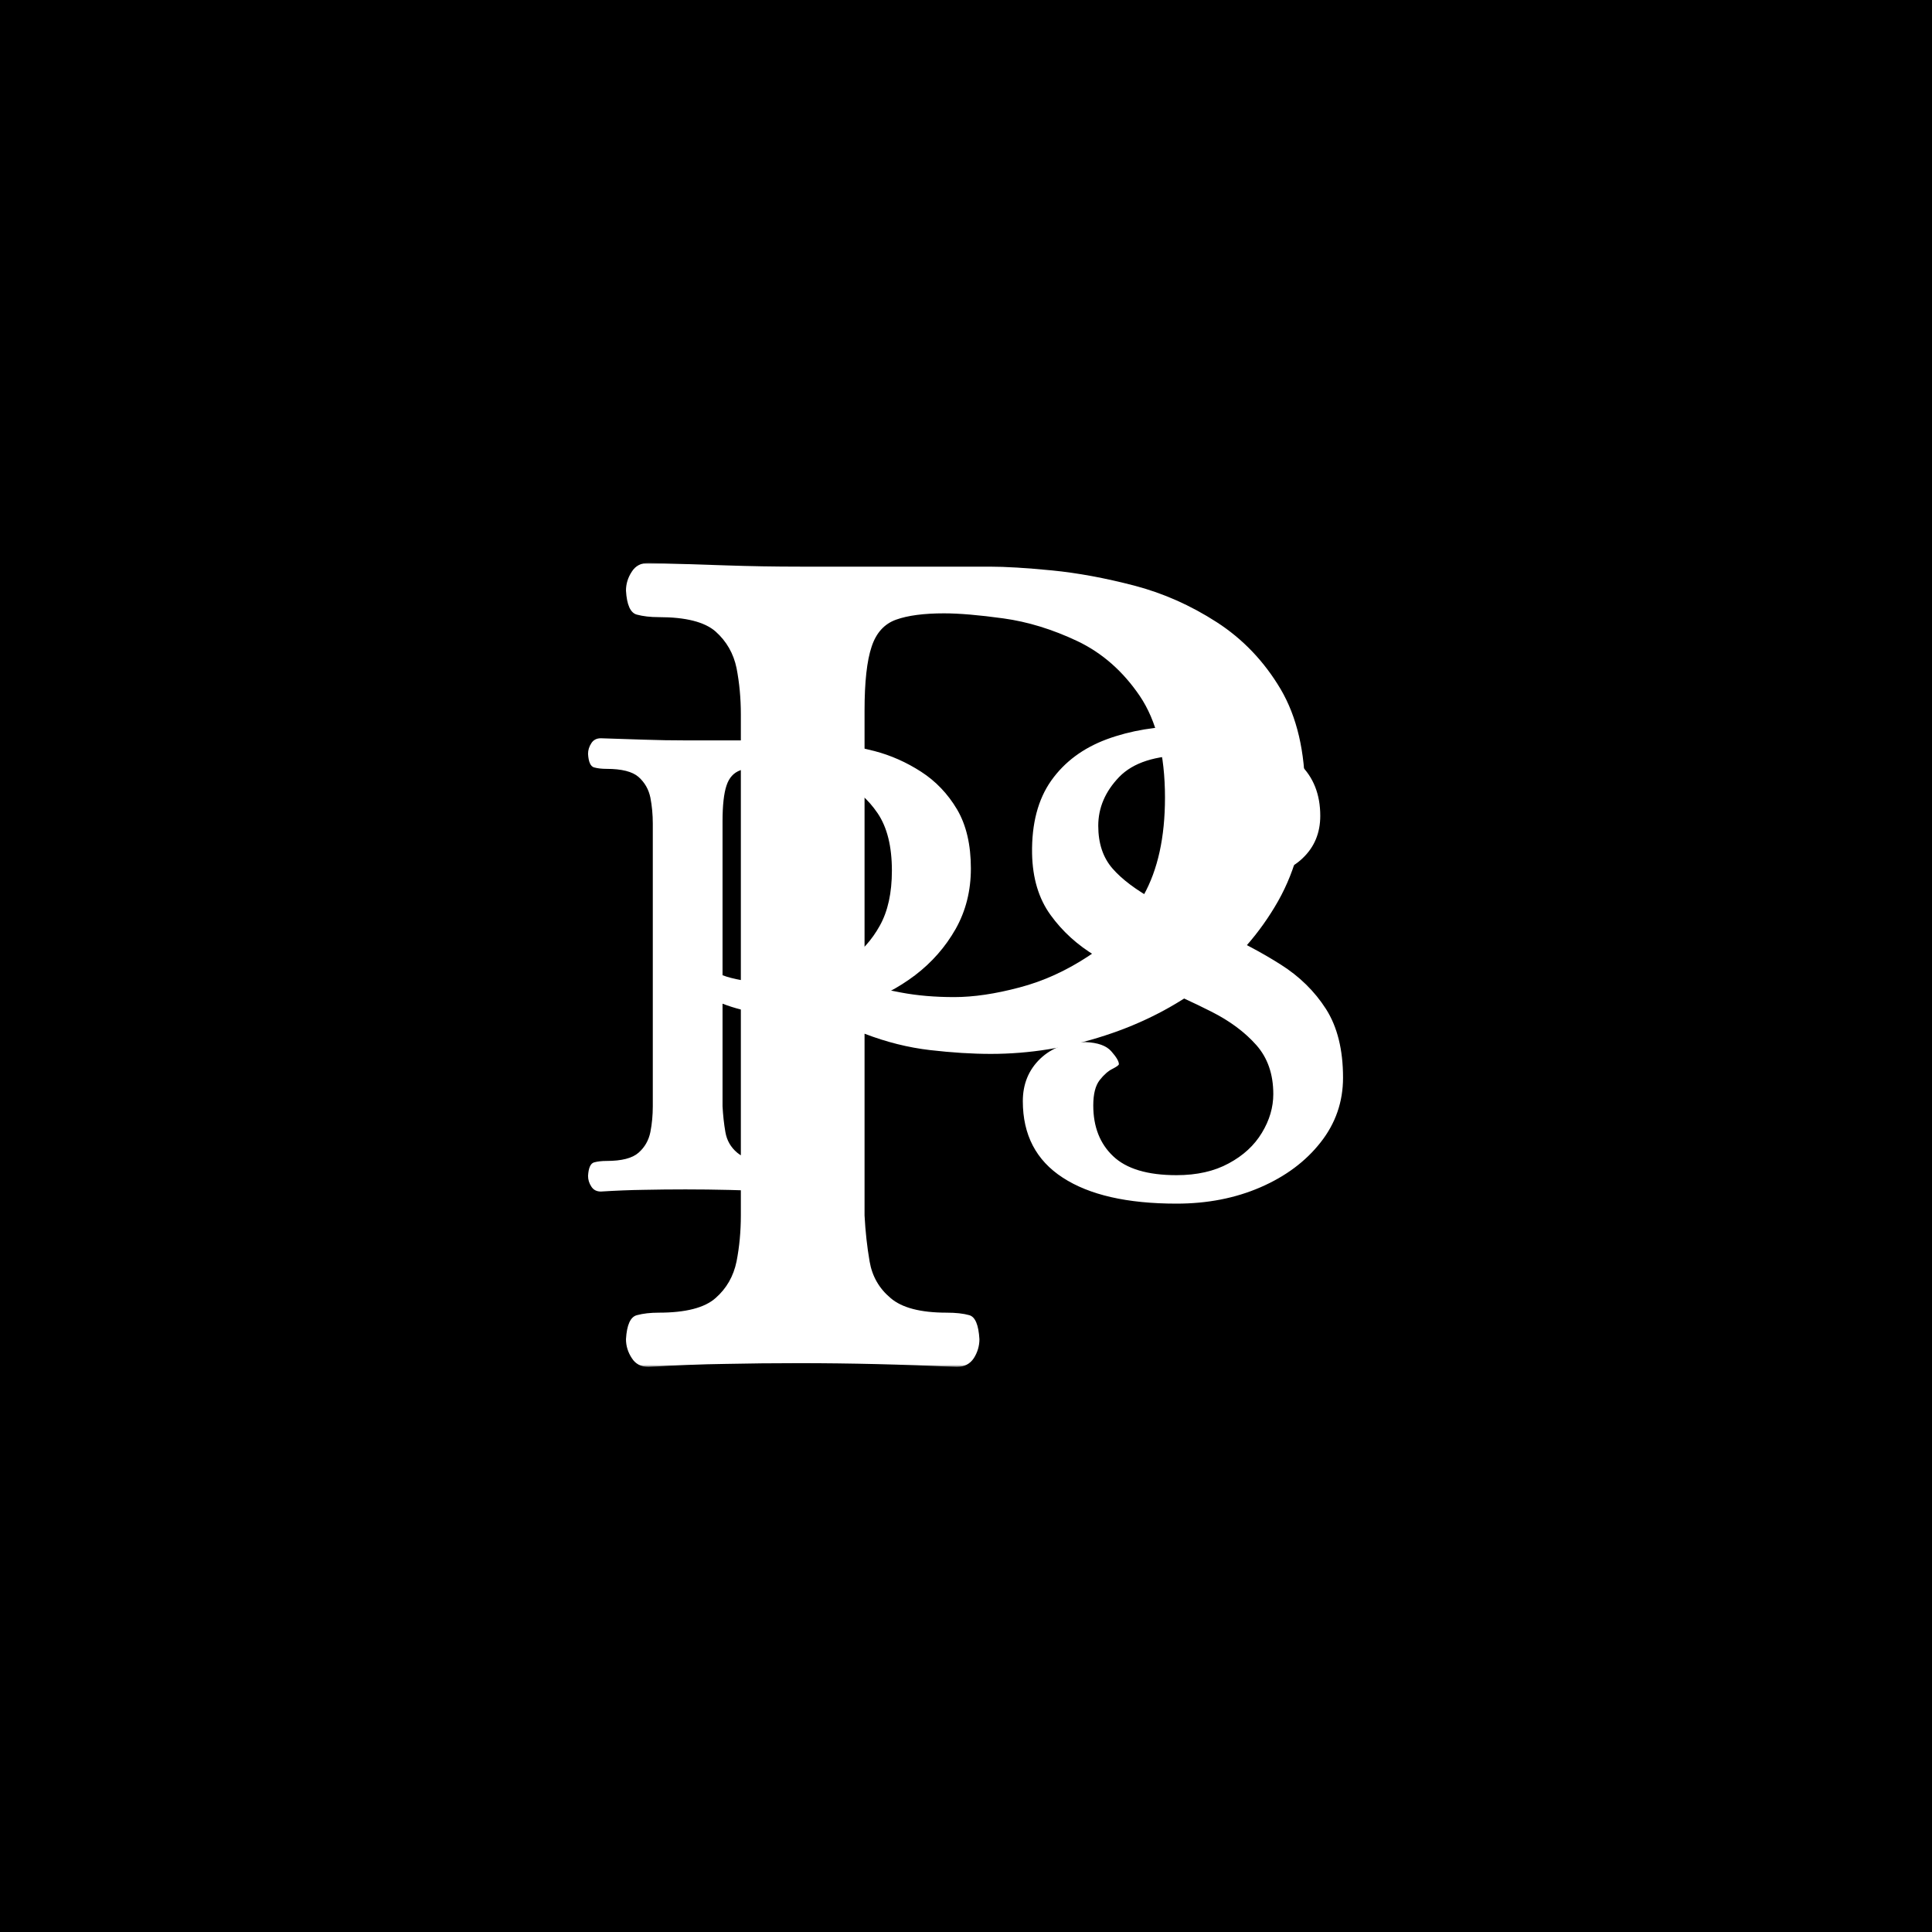 <svg xmlns="http://www.w3.org/2000/svg" version="1.1" xmlns:xlink="http://www.w3.org/1999/xlink" xmlns:svgjs="http://svgjs.dev/svgjs" width="1500" height="1500" viewBox="0 0 1500 1500"><rect width="1500" height="1500" fill="#000000"></rect><g transform="matrix(0.667,0,0,0.667,249.394,435.99)"><svg viewBox="0 0 396 248" data-background-color="#f9f6ed" preserveAspectRatio="xMidYMid meet" height="939" width="1500" xmlns="http://www.w3.org/2000/svg" xmlns:xlink="http://www.w3.org/1999/xlink"><g id="tight-bounds" transform="matrix(1,0,0,1,0.24,0.4)"><svg viewBox="0 0 395.52 247.2" height="247.2" width="395.52"><g><svg></svg></g><g><svg viewBox="0 0 395.52 247.2" height="247.2" width="395.52"><mask id="9957bd5e-6bbe-414d-8dc0-ba7779a6794f"><rect width="395.52" height="247.2" fill="white"></rect><g transform="matrix(1,0,0,1,67.475,37.08)" id="clone"><svg viewBox="0 0 260.57 173.04" height="173.04" width="260.57"><g><svg viewBox="0 0 260.57 173.04" height="173.04" width="260.57"><g><svg viewBox="0 0 260.57 173.04" height="173.04" width="260.57"><g><svg viewBox="0 0 260.57 173.04" height="173.04" width="260.57"><g id="SvgjsG3616"><svg viewBox="0 0 260.57 173.04" height="173.04" width="260.57" id="SvgjsSvg3615"><g><svg viewBox="0 0 260.57 173.04" height="173.04" width="260.57"><g transform="matrix(1,0,0,1,0,0)"><svg width="260.57" viewBox="-0.9 -35.55 59.05 39.55" height="173.04" data-palette-color="#21272d"><path d="M3 0.15L3 0.15Q2.55 0.15 2.33-0.2 2.1-0.55 2.1-0.95L2.1-0.95Q2.15-1.8 2.53-1.9 2.9-2 3.4-2L3.4-2Q5-2 5.65-2.58 6.3-3.15 6.48-4.03 6.65-4.9 6.65-5.85L6.65-5.85 6.65-25.7Q6.65-26.65 6.48-27.53 6.3-28.4 5.65-28.98 5-29.55 3.4-29.55L3.4-29.55Q2.9-29.55 2.53-29.65 2.15-29.75 2.1-30.6L2.1-30.6Q2.1-31 2.33-31.35 2.55-31.7 3-31.7L3-31.7Q4.6-31.65 6.05-31.6 7.5-31.55 9-31.55L9-31.55 16.5-31.55Q17.45-31.55 18.98-31.4 20.5-31.25 22.23-30.8 23.95-30.35 25.5-29.35 27.05-28.35 28.03-26.7 29-25.05 29-22.55L29-22.55Q29-20.2 27.93-18.3 26.85-16.4 25.08-15.05 23.3-13.7 21.08-12.98 18.85-12.25 16.55-12.25L16.55-12.25Q15.45-12.25 14.15-12.4 12.85-12.55 11.55-13.05L11.55-13.05 11.55-5.85Q11.6-4.9 11.75-4.03 11.9-3.15 12.58-2.58 13.25-2 14.8-2L14.8-2Q15.35-2 15.7-1.9 16.05-1.8 16.1-0.95L16.1-0.95Q16.1-0.55 15.88-0.2 15.65 0.15 15.2 0.15L15.2 0.15Q12 0 8.95 0L8.95 0Q7.45 0 6.03 0.03 4.6 0.05 3 0.15ZM15.1-14.5L15.1-14.5Q16.25-14.5 17.68-14.88 19.1-15.25 20.43-16.13 21.75-17 22.6-18.53 23.45-20.05 23.45-22.4L23.45-22.4Q23.45-24.95 22.45-26.43 21.45-27.9 19.98-28.6 18.5-29.3 17.05-29.5 15.6-29.7 14.7-29.7L14.7-29.7Q13.5-29.7 12.8-29.45 12.1-29.2 11.83-28.38 11.55-27.55 11.55-25.85L11.55-25.85 11.55-15.05Q12.05-14.85 13-14.68 13.95-14.5 15.1-14.5ZM43.45 1L43.45 1Q38.25 1 35.45-0.83 32.65-2.65 32.65-6.2L32.65-6.2Q32.65-8 33.87-9.18 35.1-10.35 37.05-10.35L37.05-10.35Q38.35-10.3 38.87-9.7 39.4-9.1 39.4-8.8L39.4-8.8Q39.4-8.7 38.95-8.47 38.5-8.25 38.05-7.68 37.6-7.1 37.6-5.9L37.6-5.9Q37.6-3.65 39-2.33 40.4-1 43.45-1L43.45-1Q45.6-1 47.12-1.83 48.65-2.65 49.45-3.98 50.25-5.3 50.25-6.7L50.25-6.7Q50.25-8.8 49.05-10.15 47.85-11.5 45.92-12.48 44-13.45 41.85-14.35 39.7-15.25 37.77-16.4 35.85-17.55 34.6-19.28 33.35-21 33.3-23.6L33.3-23.6Q33.25-26.75 34.65-28.73 36.05-30.7 38.55-31.63 41.05-32.55 44.1-32.55L44.1-32.55Q46.35-32.55 48.52-31.9 50.7-31.25 52.12-29.88 53.55-28.5 53.55-26.25L53.55-26.25Q53.55-24.45 52.32-23.28 51.1-22.1 49.15-22.1L49.15-22.1Q47.85-22.2 47.32-22.78 46.8-23.35 46.8-23.65L46.8-23.65Q46.8-23.8 47.4-24.03 48-24.25 48.6-24.83 49.2-25.4 49.2-26.55L49.2-26.55Q49.2-28.45 47.75-29.48 46.3-30.5 44.15-30.5L44.15-30.5Q40.9-30.5 39.42-28.98 37.95-27.45 37.95-25.55L37.95-25.55Q37.95-23.7 38.95-22.55 39.95-21.4 41.95-20.3L41.95-20.3Q44.2-19.1 46.5-18.07 48.8-17.05 50.77-15.8 52.75-14.55 53.95-12.68 55.15-10.8 55.15-7.85L55.15-7.85Q55.15-5.3 53.57-3.3 52-1.3 49.35-0.15 46.7 1 43.45 1Z" opacity="1" transform="matrix(1,0,0,1,0,0)" fill="black" class="wordmark-text-0" id="SvgjsPath3614" stroke-width="5" stroke="black" stroke-linejoin="round"></path></svg></g></svg></g></svg></g></svg></g></svg></g></svg></g></svg></g></mask><g mask="url(#9957bd5e-6bbe-414d-8dc0-ba7779a6794f)"><g><path d="M100.355 247.2v0c-2.328 0-4.062-0.905-5.2-2.716-1.19-1.811-1.785-3.751-1.786-5.822v0c0.259-4.398 1.371-6.856 3.338-7.373 1.914-0.517 4.165-0.776 6.752-0.776v0c8.279 0 14.1-1.501 17.463-4.502 3.363-2.949 5.511-6.701 6.442-11.254 0.88-4.502 1.319-9.21 1.32-14.125v0-154.064c0-4.916-0.44-9.65-1.32-14.203-0.931-4.502-3.079-8.253-6.442-11.254-3.363-2.949-9.184-4.424-17.463-4.424v0c-2.587 0-4.838-0.259-6.752-0.776-1.966-0.517-3.079-2.975-3.338-7.373v0c0-2.07 0.595-4.01 1.786-5.822 1.138-1.811 2.872-2.716 5.2-2.716v0c8.279 0.259 16.17 0.517 23.672 0.776 7.503 0.259 15.135 0.388 22.896 0.388v0h58.21c4.916 0 11.332 0.388 19.249 1.164 7.865 0.776 16.273 2.328 25.224 4.657 8.9 2.328 17.36 6.08 25.38 11.254 8.02 5.174 14.566 12.03 19.636 20.568 5.019 8.538 7.529 19.274 7.529 32.21v0c0 12.159-2.768 23.155-8.305 32.986-5.588 9.831-12.962 18.239-22.12 25.224-9.21 6.985-19.559 12.341-31.046 16.066-11.539 3.777-23.258 5.666-35.159 5.666v0c-5.692 0-11.901-0.388-18.627-1.164-6.727-0.776-13.453-2.458-20.18-5.045v0 55.882c0.259 4.916 0.776 9.624 1.553 14.125 0.776 4.553 2.923 8.305 6.442 11.254 3.467 3.001 9.21 4.502 17.23 4.502v0c2.846 0 5.174 0.259 6.985 0.776 1.811 0.517 2.846 2.975 3.105 7.373v0c0 2.07-0.569 4.01-1.708 5.822-1.19 1.811-2.949 2.716-5.277 2.716v0c-16.558-0.776-32.727-1.164-48.509-1.164v0c-7.761 0-15.316 0.078-22.663 0.233-7.399 0.103-15.238 0.414-23.517 0.931zM194.267 133.496v0c5.95 0 12.625-0.983 20.025-2.95 7.347-1.914 14.462-5.148 21.344-9.701 6.83-4.502 12.444-10.711 16.842-18.628 4.398-7.865 6.597-17.877 6.597-30.036v0c0-13.194-2.587-23.62-7.761-31.279-5.174-7.606-11.564-13.22-19.171-16.842-7.658-3.622-15.238-5.95-22.741-6.985-7.503-1.035-13.582-1.552-18.239-1.552v0c-6.209 0-11.125 0.647-14.747 1.94-3.622 1.294-6.131 4.062-7.528 8.305-1.449 4.295-2.173 10.84-2.174 19.636v0 83.823c2.587 1.035 6.338 1.992 11.254 2.872 4.916 0.931 10.349 1.397 16.299 1.397z" fill="#ffffff" fill-rule="nonzero" stroke="none" stroke-width="1" stroke-linecap="butt" stroke-linejoin="miter" stroke-miterlimit="10" stroke-dasharray="" stroke-dashoffset="0" font-family="none" font-weight="none" font-size="none" text-anchor="none" style="mix-blend-mode: normal" data-fill-palette-color="tertiary"></path></g></g><g transform="matrix(1,0,0,1,67.475,37.08)"><svg viewBox="0 0 260.57 173.04" height="173.04" width="260.57"><g><svg viewBox="0 0 260.57 173.04" height="173.04" width="260.57"><g><svg viewBox="0 0 260.57 173.04" height="173.04" width="260.57"><g><svg viewBox="0 0 260.57 173.04" height="173.04" width="260.57"><g id="textblocktransform"><svg viewBox="0 0 260.57 173.04" height="173.04" width="260.57" id="textblock"><g><svg viewBox="0 0 260.57 173.04" height="173.04" width="260.57"><g transform="matrix(1,0,0,1,0,0)"><svg width="260.57" viewBox="-0.9 -35.55 59.05 39.55" height="173.04" data-palette-color="#21272d"><path d="M3 0.15L3 0.15Q2.55 0.15 2.33-0.2 2.1-0.55 2.1-0.95L2.1-0.95Q2.15-1.8 2.53-1.9 2.9-2 3.4-2L3.4-2Q5-2 5.65-2.58 6.3-3.15 6.48-4.03 6.65-4.9 6.65-5.85L6.65-5.85 6.65-25.7Q6.65-26.65 6.48-27.53 6.3-28.4 5.65-28.98 5-29.55 3.4-29.55L3.4-29.55Q2.9-29.55 2.53-29.65 2.15-29.75 2.1-30.6L2.1-30.6Q2.1-31 2.33-31.35 2.55-31.7 3-31.7L3-31.7Q4.6-31.65 6.05-31.6 7.5-31.55 9-31.55L9-31.55 16.5-31.55Q17.45-31.55 18.98-31.4 20.5-31.25 22.23-30.8 23.95-30.35 25.5-29.35 27.05-28.35 28.03-26.7 29-25.05 29-22.55L29-22.55Q29-20.2 27.93-18.3 26.85-16.4 25.08-15.05 23.3-13.7 21.08-12.98 18.85-12.25 16.55-12.25L16.55-12.25Q15.45-12.25 14.15-12.4 12.85-12.55 11.55-13.05L11.55-13.05 11.55-5.85Q11.6-4.9 11.75-4.03 11.9-3.15 12.58-2.58 13.25-2 14.8-2L14.8-2Q15.35-2 15.7-1.9 16.05-1.8 16.1-0.95L16.1-0.95Q16.1-0.55 15.88-0.2 15.65 0.15 15.2 0.15L15.2 0.15Q12 0 8.95 0L8.95 0Q7.45 0 6.03 0.03 4.6 0.05 3 0.15ZM15.1-14.5L15.1-14.5Q16.25-14.5 17.68-14.88 19.1-15.25 20.43-16.13 21.75-17 22.6-18.53 23.45-20.05 23.45-22.4L23.45-22.4Q23.45-24.95 22.45-26.43 21.45-27.9 19.98-28.6 18.5-29.3 17.05-29.5 15.6-29.7 14.7-29.7L14.7-29.7Q13.5-29.7 12.8-29.45 12.1-29.2 11.83-28.38 11.55-27.55 11.55-25.85L11.55-25.85 11.55-15.05Q12.05-14.85 13-14.68 13.95-14.5 15.1-14.5ZM43.45 1L43.45 1Q38.25 1 35.45-0.83 32.65-2.65 32.65-6.2L32.65-6.2Q32.65-8 33.87-9.18 35.1-10.35 37.05-10.35L37.05-10.35Q38.35-10.3 38.87-9.7 39.4-9.1 39.4-8.8L39.4-8.8Q39.4-8.7 38.95-8.47 38.5-8.25 38.05-7.68 37.6-7.1 37.6-5.9L37.6-5.9Q37.6-3.65 39-2.33 40.4-1 43.45-1L43.45-1Q45.6-1 47.12-1.83 48.65-2.65 49.45-3.98 50.25-5.3 50.25-6.7L50.25-6.7Q50.25-8.8 49.05-10.15 47.85-11.5 45.92-12.48 44-13.45 41.85-14.35 39.7-15.25 37.77-16.4 35.85-17.55 34.6-19.28 33.35-21 33.3-23.6L33.3-23.6Q33.25-26.75 34.65-28.73 36.05-30.7 38.55-31.63 41.05-32.55 44.1-32.55L44.1-32.55Q46.35-32.55 48.52-31.9 50.7-31.25 52.12-29.88 53.55-28.5 53.55-26.25L53.55-26.25Q53.55-24.45 52.32-23.28 51.1-22.1 49.15-22.1L49.15-22.1Q47.85-22.2 47.32-22.78 46.8-23.35 46.8-23.65L46.8-23.65Q46.8-23.8 47.4-24.03 48-24.25 48.6-24.83 49.2-25.4 49.2-26.55L49.2-26.55Q49.2-28.45 47.75-29.48 46.3-30.5 44.15-30.5L44.15-30.5Q40.9-30.5 39.42-28.98 37.95-27.45 37.95-25.55L37.95-25.55Q37.95-23.7 38.95-22.55 39.95-21.4 41.95-20.3L41.95-20.3Q44.2-19.1 46.5-18.07 48.8-17.05 50.77-15.8 52.75-14.55 53.95-12.68 55.15-10.8 55.15-7.85L55.15-7.85Q55.15-5.3 53.57-3.3 52-1.3 49.35-0.15 46.7 1 43.45 1Z" opacity="1" transform="matrix(1,0,0,1,0,0)" fill="#ffffff" class="wordmark-text-0" data-fill-palette-color="primary" id="text-0"></path></svg></g></svg></g></svg></g></svg></g></svg></g></svg></g></svg></g></svg></g><defs></defs></svg><rect width="395.52" height="247.2" fill="none" stroke="none" visibility="hidden"></rect></g></svg></g></svg>